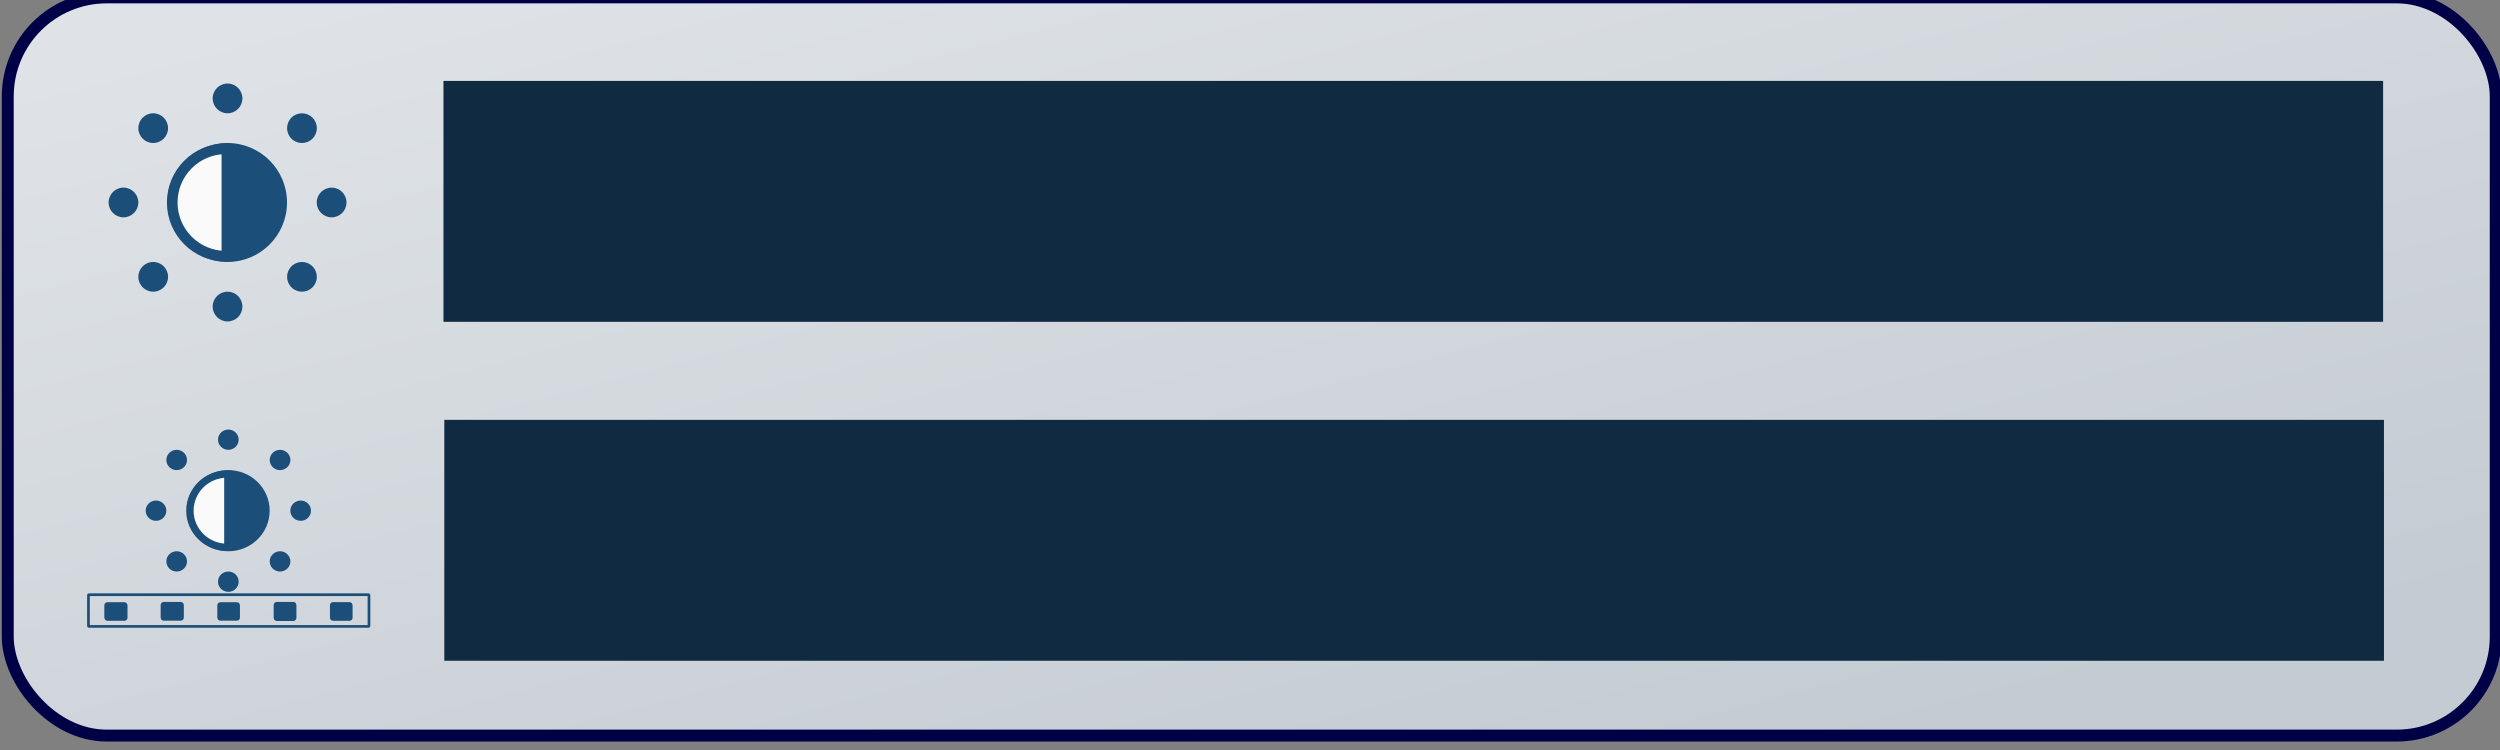 <?xml version="1.0" encoding="UTF-8" standalone="no"?>
<!-- Created with Inkscape (http://www.inkscape.org/) -->

<svg
   xmlns:dc="http://purl.org/dc/elements/1.1/"
   xmlns:cc="http://creativecommons.org/ns#"
   xmlns:rdf="http://www.w3.org/1999/02/22-rdf-syntax-ns#"
   xmlns:svg="http://www.w3.org/2000/svg"
   xmlns="http://www.w3.org/2000/svg"
   xmlns:xlink="http://www.w3.org/1999/xlink"
   xmlns:sodipodi="http://sodipodi.sourceforge.net/DTD/sodipodi-0.dtd"
   xmlns:inkscape="http://www.inkscape.org/namespaces/inkscape"
   width="400"
   height="120"
   id="svg2"
   version="1.1"
   inkscape:version="0.48.4 r9939"
   sodipodi:docname="lighting_bar.svg"
   inkscape:export-filename="D:\Source\CANvuSDKC\SDK\ProjectTemplates\Starter_35\data\bitmaps\lighting_bar.png"
   inkscape:export-xdpi="67.5"
   inkscape:export-ydpi="67.5">
  <rect width="100%" height="100%" fill="#808080" stroke="none"/>
  <defs
     id="defs4">
    <linearGradient
       y2="0.187"
       x2="4.641"
       y1="31.368"
       x1="13.809"
       gradientUnits="userSpaceOnUse"
       id="linearGradient4032"
       xlink:href="#linearGradient3766"
       inkscape:collect="always" />
    <linearGradient
       y2="0.187"
       x2="4.641"
       y1="31.368"
       x1="13.809"
       gradientUnits="userSpaceOnUse"
       id="linearGradient4030"
       xlink:href="#linearGradient3766"
       inkscape:collect="always" />
    <linearGradient
       y2="0.187"
       x2="4.641"
       y1="31.368"
       x1="13.809"
       gradientUnits="userSpaceOnUse"
       id="linearGradient4024"
       xlink:href="#linearGradient3766"
       inkscape:collect="always" />
    <linearGradient
       gradientUnits="userSpaceOnUse"
       y2="0.187"
       x2="4.641"
       y1="31.368"
       x1="13.809"
       id="linearGradient4022"
       xlink:href="#linearGradient3766"
       inkscape:collect="always" />
    <linearGradient
       y2="12"
       x2="32.5"
       y1="12"
       x1="-0.5"
       gradientUnits="userSpaceOnUse"
       id="linearGradient3953"
       xlink:href="#linearGradient3766"
       inkscape:collect="always" />
    <linearGradient
       y2="12"
       x2="32.5"
       y1="12"
       x1="-0.5"
       gradientUnits="userSpaceOnUse"
       id="linearGradient3951"
       xlink:href="#linearGradient3766"
       inkscape:collect="always" />
    <linearGradient
       y2="12"
       x2="32.5"
       y1="12"
       x1="-0.5"
       gradientUnits="userSpaceOnUse"
       id="linearGradient3949"
       xlink:href="#linearGradient3766"
       inkscape:collect="always" />
    <linearGradient
       gradientUnits="userSpaceOnUse"
       y2="12"
       x2="32.5"
       y1="12"
       x1="-0.5"
       id="linearGradient3947"
       xlink:href="#linearGradient3766"
       inkscape:collect="always" />
    <linearGradient
       gradientUnits="userSpaceOnUse"
       y2="1.217"
       x2="21.682"
       y1="31.861"
       x1="9.24"
       id="linearGradient3884"
       xlink:href="#linearGradient3766"
       inkscape:collect="always" />
    <linearGradient
       y2="0.489"
       x2="2.808"
       y1="31.88"
       x1="30.226"
       gradientUnits="userSpaceOnUse"
       id="linearGradient3821"
       xlink:href="#linearGradient3766"
       inkscape:collect="always" />
    <linearGradient
       y2="0.489"
       x2="2.808"
       y1="31.88"
       x1="30.226"
       gradientUnits="userSpaceOnUse"
       id="linearGradient3819"
       xlink:href="#linearGradient3766"
       inkscape:collect="always" />
    <linearGradient
       y2="0.489"
       x2="2.808"
       y1="31.88"
       x1="30.226"
       gradientUnits="userSpaceOnUse"
       id="linearGradient3815"
       xlink:href="#linearGradient3766"
       inkscape:collect="always" />
    <linearGradient
       gradientUnits="userSpaceOnUse"
       y2="0.489"
       x2="2.808"
       y1="31.88"
       x1="30.226"
       id="linearGradient3836"
       xlink:href="#linearGradient3766"
       inkscape:collect="always" />
    <linearGradient
       id="linearGradient3822">
      <stop
         id="stop3824"
         offset="0"
         style="stop-color:#dfe3e7;stop-opacity:1;" />
      <stop
         id="stop3826"
         offset="1"
         style="stop-color:#c4cbd2;stop-opacity:1;" />
    </linearGradient>
    <linearGradient
       id="linearGradient3830">
      <stop
         id="stop3832"
         offset="0"
         style="stop-color:#566471;stop-opacity:1;" />
      <stop
         id="stop3834"
         offset="1"
         style="stop-color:#ffffff;stop-opacity:1" />
    </linearGradient>
    <linearGradient
       id="linearGradient3766">
      <stop
         style="stop-color:#566471;stop-opacity:1;"
         offset="0"
         id="stop3768" />
      <stop
         style="stop-color:#ffffff;stop-opacity:1"
         offset="1"
         id="stop3770" />
    </linearGradient>
    <linearGradient
       id="linearGradient3772">
      <stop
         style="stop-color:#97a5b1;stop-opacity:1;"
         offset="0"
         id="stop3774" />
      <stop
         style="stop-color:#53606d;stop-opacity:1;"
         offset="1"
         id="stop3776" />
    </linearGradient>
    <linearGradient
       inkscape:collect="always"
       xlink:href="#linearGradient3822"
       id="linearGradient3846"
       gradientUnits="userSpaceOnUse"
       x1="34.489"
       y1="828.019"
       x2="199.651"
       y2="1016.591"
       gradientTransform="matrix(1.85,0,0,0.55,-36.137,483.529)" />
    <linearGradient
       gradientUnits="userSpaceOnUse"
       y2="0.489"
       x2="2.808"
       y1="31.88"
       x1="30.226"
       id="linearGradient3836-6"
       xlink:href="#linearGradient3830-3"
       inkscape:collect="always" />
    <linearGradient
       id="linearGradient3822-2">
      <stop
         id="stop3824-0"
         offset="0"
         style="stop-color:#dfe3e7;stop-opacity:1;" />
      <stop
         id="stop3826-1"
         offset="1"
         style="stop-color:#c4cbd2;stop-opacity:1;" />
    </linearGradient>
    <linearGradient
       id="linearGradient3830-3">
      <stop
         id="stop3832-8"
         offset="0"
         style="stop-color:#566471;stop-opacity:1;" />
      <stop
         id="stop3834-8"
         offset="1"
         style="stop-color:#ffffff;stop-opacity:1" />
    </linearGradient>
  </defs>
  <sodipodi:namedview
     id="base"
     pagecolor="#000000"
     bordercolor="#666666"
     borderopacity="1.0"
     inkscape:pageopacity="0"
     inkscape:pageshadow="2"
     inkscape:zoom="7.9195959"
     inkscape:cx="50.303228"
     inkscape:cy="40.983632"
     inkscape:document-units="px"
     inkscape:current-layer="layer1"
     showgrid="true"
     width="400px"
     inkscape:window-width="1780"
     inkscape:window-height="953"
     inkscape:window-x="1954"
     inkscape:window-y="19"
     inkscape:window-maximized="0"
     showguides="false"
     inkscape:guide-bbox="true">
    <sodipodi:guide
       orientation="1,0"
       position="6.629,25.443"
       id="guide3244" />
    <sodipodi:guide
       orientation="0,1"
       position="15.594,23.928"
       id="guide3246" />
    <sodipodi:guide
       orientation="0,1"
       position="14.079,19.256"
       id="guide3248" />
    <sodipodi:guide
       orientation="0,1"
       position="-32.857,282.857"
       id="guide3250" />
    <inkscape:grid
       type="xygrid"
       id="grid7383" />
  </sodipodi:namedview>
  <g
     inkscape:label="Layer 1"
     inkscape:groupmode="layer"
     id="layer1"
     transform="translate(0,-932.362)">
    <rect
       style="fill:url(#linearGradient3846);fill-opacity:1;stroke:#000047;stroke-width:1.907;stroke-miterlimit:4;stroke-opacity:1;stroke-dasharray:none"
       id="rect2985"
       width="398.077"
       height="118.109"
       x="1.241"
       y="931.946"
       ry="15.84"
       inkscape:export-filename="D:\SDK\SDK\ProjectTemplates\Starter_35\data\bitmaps\lighting_bar.png"
       inkscape:export-xdpi="67.5"
       inkscape:export-ydpi="67.5" />
    <g
       style="fill:#1b4f7a;fill-opacity:1;stroke:none"
       id="Layer_1"
       transform="matrix(5.11,0,0,5.178,117.574,901.894)" />
    <g
       id="g3872"
       transform="matrix(0.236,0,0,0.236,6.316,746.999)">
      <path
         id="path3004"
         d="m 127.502,882.398 c -22.288,0 -40.321,18.054 -40.321,40.321 0,22.268 18.034,40.321 40.321,40.321 22.247,0 40.321,-18.054 40.321,-40.321 0,-22.268 -18.074,-40.321 -40.321,-40.321 l 0,0 z"
         style="fill:#1b4f7a;fill-opacity:1;stroke:none"
         inkscape:connector-curvature="0" />
      <path
         id="path3006"
         d="m 137.582,852.157 c 0,5.569 -4.526,10.08 -10.08,10.08 -5.59,0 -10.08,-4.511 -10.08,-10.08 0,-5.569 4.491,-10.08 10.08,-10.08 5.554,0 10.08,4.511 10.08,10.08 z"
         style="fill:#1b4f7a;fill-opacity:1;stroke:none"
         inkscape:connector-curvature="0" />
      <circle
         transform="matrix(5.04,0,0,5.04,46.859,842.076)"
         id="circle3008"
         r="2"
         cy="6"
         cx="6"
         style="fill:#1b4f7a;fill-opacity:1;stroke:none"
         sodipodi:cx="6"
         sodipodi:cy="6"
         sodipodi:rx="2"
         sodipodi:ry="2"
         d="M 8,6 C 8,7.105 7.105,8 6,8 4.895,8 4,7.105 4,6 4,4.895 4.895,4 6,4 7.105,4 8,4.895 8,6 z" />
      <path
         id="path3010"
         d="m 56.939,912.629 c 5.554,0 10.08,4.511 10.08,10.08 0,5.579 -4.526,10.08 -10.08,10.08 -5.59,0 -10.08,-4.501 -10.08,-10.08 0,-5.569 4.491,-10.08 10.08,-10.08 z"
         style="fill:#1b4f7a;fill-opacity:1;stroke:none"
         inkscape:connector-curvature="0" />
      <circle
         transform="matrix(5.04,0,0,5.04,46.859,842.076)"
         id="circle3012"
         r="2"
         cy="26"
         cx="6"
         style="fill:#1b4f7a;fill-opacity:1;stroke:none"
         sodipodi:cx="6"
         sodipodi:cy="26"
         sodipodi:rx="2"
         sodipodi:ry="2"
         d="m 8,26 c 0,1.105 -0.895,2 -2,2 -1.105,0 -2,-0.895 -2,-2 0,-1.105 0.895,-2 2,-2 1.105,0 2,0.895 2,2 z" />
      <path
         id="path3014"
         d="m 117.422,993.282 c 0,-5.59 4.491,-10.08 10.08,-10.08 5.59,0 10.08,4.491 10.08,10.08 0,5.569 -4.491,10.08 -10.08,10.08 -5.59,0 -10.08,-4.511 -10.08,-10.08 z"
         style="fill:#1b4f7a;fill-opacity:1;stroke:none"
         inkscape:connector-curvature="0" />
      <path
         id="path3016"
         d="m 170.817,980.248 c -3.936,-3.936 -3.936,-10.317 0,-14.254 3.936,-3.936 10.317,-3.936 14.254,0 3.977,3.936 3.977,10.317 0,14.254 -3.936,3.936 -10.317,3.936 -14.254,0 z"
         style="fill:#1b4f7a;fill-opacity:1;stroke:none"
         inkscape:connector-curvature="0" />
      <path
         id="path3018"
         d="m 198.044,932.79 c -5.534,0 -10.06,-4.506 -10.06,-10.07 0,-5.59 4.526,-10.08 10.121,-10.08 5.534,0 10.08,4.501 10.02,10.07 0.06,5.579 -4.491,10.09 -10.08,10.08 z"
         style="fill:#1b4f7a;fill-opacity:1;stroke:none"
         inkscape:connector-curvature="0" />
      <path
         id="path3020"
         d="m 185.071,879.454 c -3.936,3.926 -10.317,3.926 -14.254,0 -3.936,-3.957 -3.936,-10.317 0,-14.264 3.936,-3.926 10.317,-3.936 14.254,0.01 3.977,3.936 3.977,10.327 0,14.254 z"
         style="fill:#1b4f7a;fill-opacity:1;stroke:none"
         inkscape:connector-curvature="0" />
      <path
         inkscape:connector-curvature="0"
         id="path3004-6"
         d="m 126.417,886.297 c -20.133,0 -36.415,16.3 -36.415,36.415 0,20.115 16.282,36.443 36.415,36.443 0.216,0 0.434,-0.025 0.649,-0.028 l 0,-72.802 c -0.215,-0.004 -0.434,-0.028 -0.649,-0.028 z"
         style="fill:#fafafa;fill-opacity:1;stroke:#1b4f7a;stroke-width:7.227;stroke-miterlimit:4;stroke-opacity:1;stroke-dasharray:none" />
    </g>
    <rect
       style="fill:#0f2a41;fill-opacity:1;stroke:none"
       id="rect3953"
       width="310.342"
       height="38.545"
       x="70.955"
       y="945.307"
       ry="2.8325669e-005" />
    <rect
       style="fill:#0f2a41;fill-opacity:1;stroke:none"
       id="rect3953-1"
       width="310.342"
       height="38.545"
       x="71.092"
       y="999.539"
       ry="2.8325669e-005" />
    <g
       id="g3872-7"
       transform="matrix(0.164,0,0,0.161,15.623,865.514)">
      <path
         id="path3004-4"
         d="m 127.502,882.398 c -22.288,0 -40.321,18.054 -40.321,40.321 0,22.268 18.034,40.321 40.321,40.321 22.247,0 40.321,-18.054 40.321,-40.321 0,-22.268 -18.074,-40.321 -40.321,-40.321 l 0,0 z"
         style="fill:#1b4f7a;fill-opacity:1;stroke:none"
         inkscape:connector-curvature="0" />
      <path
         id="path3006-0"
         d="m 137.582,852.157 c 0,5.569 -4.526,10.08 -10.08,10.08 -5.59,0 -10.08,-4.511 -10.08,-10.08 0,-5.569 4.491,-10.08 10.08,-10.08 5.554,0 10.08,4.511 10.08,10.08 z"
         style="fill:#1b4f7a;fill-opacity:1;stroke:none"
         inkscape:connector-curvature="0" />
      <circle
         transform="matrix(5.04,0,0,5.04,46.859,842.076)"
         id="circle3008-9"
         r="2"
         cy="6"
         cx="6"
         style="fill:#1b4f7a;fill-opacity:1;stroke:none"
         sodipodi:cx="6"
         sodipodi:cy="6"
         sodipodi:rx="2"
         sodipodi:ry="2"
         d="M 8,6 C 8,7.105 7.105,8 6,8 4.895,8 4,7.105 4,6 4,4.895 4.895,4 6,4 7.105,4 8,4.895 8,6 z" />
      <path
         id="path3010-4"
         d="m 56.939,912.629 c 5.554,0 10.08,4.511 10.08,10.08 0,5.579 -4.526,10.08 -10.08,10.08 -5.59,0 -10.08,-4.501 -10.08,-10.08 0,-5.569 4.491,-10.08 10.08,-10.08 z"
         style="fill:#1b4f7a;fill-opacity:1;stroke:none"
         inkscape:connector-curvature="0" />
      <circle
         transform="matrix(5.04,0,0,5.04,46.859,842.076)"
         id="circle3012-8"
         r="2"
         cy="26"
         cx="6"
         style="fill:#1b4f7a;fill-opacity:1;stroke:none"
         sodipodi:cx="6"
         sodipodi:cy="26"
         sodipodi:rx="2"
         sodipodi:ry="2"
         d="m 8,26 c 0,1.105 -0.895,2 -2,2 -1.105,0 -2,-0.895 -2,-2 0,-1.105 0.895,-2 2,-2 1.105,0 2,0.895 2,2 z" />
      <path
         id="path3014-8"
         d="m 117.422,993.282 c 0,-5.59 4.491,-10.08 10.08,-10.08 5.59,0 10.08,4.491 10.08,10.08 0,5.569 -4.491,10.08 -10.08,10.08 -5.59,0 -10.08,-4.511 -10.08,-10.08 z"
         style="fill:#1b4f7a;fill-opacity:1;stroke:none"
         inkscape:connector-curvature="0" />
      <path
         id="path3016-2"
         d="m 170.817,980.248 c -3.936,-3.936 -3.936,-10.317 0,-14.254 3.936,-3.936 10.317,-3.936 14.254,0 3.977,3.936 3.977,10.317 0,14.254 -3.936,3.936 -10.317,3.936 -14.254,0 z"
         style="fill:#1b4f7a;fill-opacity:1;stroke:none"
         inkscape:connector-curvature="0" />
      <path
         id="path3018-4"
         d="m 198.044,932.79 c -5.534,0 -10.06,-4.506 -10.06,-10.07 0,-5.59 4.526,-10.08 10.121,-10.08 5.534,0 10.08,4.501 10.02,10.07 0.06,5.579 -4.491,10.09 -10.08,10.08 z"
         style="fill:#1b4f7a;fill-opacity:1;stroke:none"
         inkscape:connector-curvature="0" />
      <path
         id="path3020-5"
         d="m 185.071,879.454 c -3.936,3.926 -10.317,3.926 -14.254,0 -3.936,-3.957 -3.936,-10.317 0,-14.264 3.936,-3.926 10.317,-3.936 14.254,0.01 3.977,3.936 3.977,10.327 0,14.254 z"
         style="fill:#1b4f7a;fill-opacity:1;stroke:none"
         inkscape:connector-curvature="0" />
      <path
         inkscape:connector-curvature="0"
         id="path3004-6-5"
         d="m 126.417,886.297 c -20.133,0 -36.415,16.3 -36.415,36.415 0,20.115 16.282,36.443 36.415,36.443 0.216,0 0.434,-0.025 0.649,-0.028 l 0,-72.802 c -0.215,-0.004 -0.434,-0.028 -0.649,-0.028 z"
         style="fill:#fafafa;fill-opacity:1;stroke:#1b4f7a;stroke-width:7.227;stroke-miterlimit:4;stroke-opacity:1;stroke-dasharray:none" />
    </g>
    <rect
       style="fill:none;stroke:#1b4f7a;stroke-width:0.435;stroke-linecap:square;stroke-linejoin:round;stroke-miterlimit:4;stroke-opacity:1;stroke-dasharray:none;display:inline"
       id="rect5404"
       width="44.883"
       height="5.069"
       x="14.154"
       y="1027.517"
       ry="0.071" />
    <rect
       style="fill:#1b4f7a;fill-opacity:1;stroke:#1b4f7a;stroke-width:0.663;stroke-linecap:square;stroke-linejoin:round;stroke-miterlimit:4;stroke-opacity:1;stroke-dasharray:none;stroke-dashoffset:0;display:inline"
       id="rect5416"
       width="3.044"
       height="2.31"
       x="17.024"
       y="1029.047"
       ry="0.156" />
    <rect
       style="fill:#1b4f7a;fill-opacity:1;stroke:#1b4f7a;stroke-width:0.667;stroke-linecap:square;stroke-linejoin:round;stroke-miterlimit:4;stroke-opacity:1;stroke-dasharray:none;stroke-dashoffset:0;display:inline"
       id="rect5416-4"
       width="3.04"
       height="2.338"
       x="26.039"
       y="1029.002"
       ry="0.158" />
    <rect
       style="fill:#1b4f7a;fill-opacity:1;stroke:#1b4f7a;stroke-width:0.666;stroke-linecap:square;stroke-linejoin:round;stroke-miterlimit:4;stroke-opacity:1;stroke-dasharray:none;stroke-dashoffset:0;display:inline"
       id="rect5416-5"
       width="2.97"
       height="2.387"
       x="44.123"
       y="1029.001"
       ry="0.161" />
    <rect
       style="fill:#1b4f7a;fill-opacity:1;stroke:#1b4f7a;stroke-width:0.654;stroke-linecap:square;stroke-linejoin:round;stroke-miterlimit:4;stroke-opacity:1;stroke-dasharray:none;stroke-dashoffset:0;display:inline"
       id="rect5416-51"
       width="2.967"
       height="2.304"
       x="35.097"
       y="1029.043"
       ry="0.155" />
    <rect
       style="fill:#1b4f7a;fill-opacity:1;stroke:#1b4f7a;stroke-width:0.657;stroke-linecap:square;stroke-linejoin:round;stroke-miterlimit:4;stroke-opacity:1;stroke-dasharray:none;stroke-dashoffset:0;display:inline"
       id="rect5416-5-1"
       width="2.964"
       height="2.332"
       x="53.121"
       y="1029.029"
       ry="0.157" />
  </g>
</svg>

